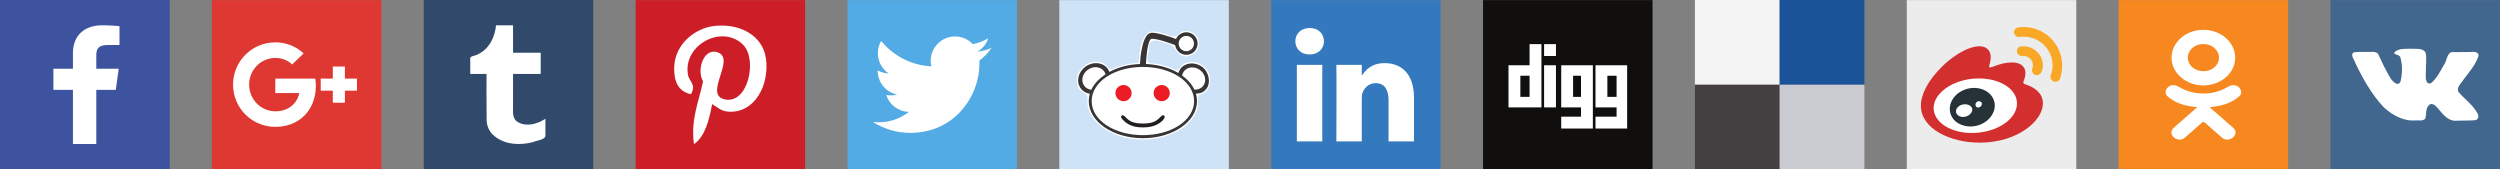 <svg xmlns="http://www.w3.org/2000/svg" height="40" width="590"><rect width="100%" height="100%" fill="#808080" stroke="none"/><defs><clipPath id="a"><path d="M0 841.89h595.28V0H0v841.89z"/></clipPath></defs><path d="M0 40.03h40v-40H0v40z" fill="#3d539f"/><path d="M22.726 33.978V21.206h4.6l.687-4.98h-5.287v-3.18c0-1.44.43-2.422 2.646-2.422H28.2v-4.45c-.49-.062-2.168-.2-4.12-.2-4.077 0-6.868 2.32-6.868 6.58v3.67h-4.61v4.982h4.61v12.772h5.514" fill="#FFF"/><path d="M200 40.03h40v-40h-40v40z" fill="#52abe4"/><path d="M234 11.3c-1.03.458-2.136.765-3.298.903 1.187-.713 2.097-1.84 2.526-3.18-1.11.66-2.34 1.142-3.648 1.395-1.048-1.12-2.54-1.816-4.193-1.816-3.172 0-5.745 2.574-5.745 5.746 0 .452.05.89.15 1.31-4.775-.237-9.008-2.528-11.842-6-.494.844-.777 1.832-.777 2.89 0 1.992 1.014 3.746 2.555 4.78-.942-.03-1.827-.29-2.602-.72v.07c0 2.788 1.98 5.11 4.608 5.63-.482.14-.99.208-1.513.208-.37 0-.73-.04-1.08-.108.73 2.284 2.852 3.946 5.366 3.992-1.966 1.54-4.443 2.46-7.134 2.46-.464 0-.922-.03-1.37-.085 2.54 1.632 5.56 2.582 8.805 2.582 10.566 0 16.344-8.75 16.344-16.342 0-.245-.004-.498-.016-.744 1.123-.81 2.097-1.822 2.867-2.97" fill="#FFF"/><path d="M150 40.03h40v-40h-40v40z" fill="#cd1e28"/><path d="M168.066 24.554c-.736 3.854-1.623 7.547-4.287 9.477-.828-5.83 1.202-10.212 2.142-14.847-1.61-2.697.2-8.13 3.572-6.79 4.166 1.65-3.603 10.038 1.614 11.073 5.456 1.11 7.677-9.424 4.293-12.872-4.873-4.942-14.204-.107-13.055 6.987.273 1.725 2.067 2.254.717 4.652-3.127-.697-4.048-3.157-3.947-6.45.203-5.38 4.838-9.126 9.49-9.663 5.878-.652 11.402 2.168 12.155 7.7.86 6.244-2.648 13.002-8.943 12.52-1.69-.13-2.417-.974-3.75-1.786" fill="#FFF"/><path d="M50.002 40.03h40v-40h-40v40z" fill="#df3832"/><path d="M299.997 40.03h40v-40h-40v40z" fill="#3479bd"/><path d="M306.057 33.365h6.002v-18.05h-6.003v18.05zm3.04-26.755c-2.053 0-3.396 1.348-3.396 3.118 0 1.74 1.306 3.126 3.32 3.126h.04c2.093 0 3.394-1.387 3.394-3.126-.04-1.77-1.3-3.118-3.356-3.118zm24.605 16.404v10.35H327.7v-9.653c0-2.428-.868-4.083-3.04-4.083-1.658 0-2.645 1.12-3.08 2.2-.158.382-.2.92-.2 1.463v10.075h-6s.08-16.358 0-18.05h6v2.558c-.01.023-.026.038-.038.06h.04v-.06c.797-1.226 2.22-2.98 5.408-2.98 3.95 0 6.912 2.58 6.912 8.12" fill="#FFF"/><path d="M100.002 39.97h40v-40h-40v40z" fill="#314a6c"/><path d="M122.306 28.86c-1.286-.633-1.282-2.16-1.23-3.387.003-2.676.002-5.353.002-8.03h6.53V12.45h-6.53V5.974h-4.017c-.245 2.715-1.58 5.566-4.16 6.763-.623.54-2.203.296-1.918 1.41v3.297h3.836c.015 3.575-.03 7.152.025 10.726 0 1.51.623 3.01 1.838 3.94 2.515 2.094 6.086 2.215 9.13 1.43.896-.432 2.593-.467 2.905-1.418v-4.09c-1.827 1.19-4.375 1.968-6.41.828z" fill="#FFF"/><path d="M450 40.023h40v-40h-40v40z" fill="#ececec"/><path fill="#100f0d" d="M350 40.023h40v-40h-40v40z"/><path fill="#FFF" d="M381.514 22.86h-2.177v-4.98h2.177v4.98zm2.49-7.462h-7.468v9.953h4.978v2.177h-4.978v2.804h7.468V15.4zm-12.756 7.462v-4.98h1.867v4.98h-1.867zm4.666-7.462h-7.466v9.953h4.667v2.177h-4.667v2.804h7.466V15.4zm-11.51-4.98h2.8v2.796h-2.8v-2.797zm0 4.98h2.8v9.953h-2.8V15.4zm-5.6 7.462v-4.98h2.177v4.98h-2.177zm2.177-12.443v4.98h-4.977v9.954h7.776V10.418h-2.8" fill-rule="evenodd"/><g><path fill="#f4f4f4" d="M400 .002h20v20h-20z"/><path fill="#1b5399" d="M420 .002h20v20h-20z"/><path fill="#444041" d="M400 20h20v20.002h-20z"/><path fill="#cacbd1" d="M420 20h20v20.002h-20z"/></g><g><path d="M250 40.03h40v-40h-40v40z" fill="#cee3f8"/><g clip-path="url(#a)" transform="matrix(.29 0 0 -.29 175.76 101.045)"><path fill="#FFF" d="M359.352 305.65c-7.422-.482-10.194 11.12-3.237 13.992 5.94 3.094 13.2-4.014 9.786-9.92-1.21-2.424-3.802-4.158-6.548-4.073zm-65.1-18.523c13.577 8.364 30.752 9.8 46.015 5.864 10.584-3.033 21.82-9.233 25.427-20.344 3.517-9.545-1.65-19.993-9.465-25.663-12.482-9.192-29.08-11.15-44.05-8.604-10.338 2.048-20.983 6.74-27.158 15.632-5.06 7.347-5.124 17.774.428 24.874 1.334 2.937-1.558-4.387-3.23-4.51-4.413-.413-8.348 4.018-8.5 8.31-.867 8.056 8.474 14.608 15.798 11.31 2.352-.908 6.233-4.447 4.733-6.868zm72.292-13.87c5.65-.56 10.955 4.554 10.1 10.28-.253 8.174-9.454 14.756-17.163 11.353-2.396-.56-6.766-5.513-4.736-6.325 2.14 3.935 5.838 6.93 10.657 6.09 7.128-.686 12.948-9 9.377-15.704-1.585-3.308-6.073-3.647-8.233-5.692zm-87.47-3.948c-.824 4.512-8.222 4.573-8.387 10.156-3 10.213 7.714 20.763 17.888 18.41 4.146-.094 7.076-4.688 9.37-6.12 7.036 3.435 14.81 5.222 22.61 5.63.866 8.162 1.17 17.287 6.763 23.823 5.04 3.778 11.16.142 16.473-.895 4.024-2.556 8.326-1.907 10.98 1.94 6.323 3.32 15.085-1.77 14.904-9.045.26-6.755-7.047-12.306-13.497-10.142-5.787 1.83-6.374 9.944-13.14 10.046-5.262 1.88-14.393 5.48-14.12-3.42.48-4.067-4.036-11.405 1.666-12.846 7.117-.067 14.14-2.5 20.498-5.623 2.594-.365 4.4 5.93 8.5 5.998 8.517 3.05 18.377-3.647 19.122-12.576 1.037-5.814-2.66-12.297-8.72-13.24-2.774-3.064.62-8.92-2.19-12.906-4.922-12.895-18.45-19.787-31.27-22.407-15.904-3.178-33.546-.41-46.638 9.505-7.04 5.576-12.355 14.46-10.808 23.707m2.735 2.38c-3.232-10.705 3.92-21.76 13.117-26.88 16.833-10.196 39.073-10.236 56.36-1.12 9.327 4.903 17.497 15.046 15.36 26.13-2.465 11.867-13.687 19.393-24.6 22.76-5.13 2.212-12.453 1.75-16.656 3.36.506 6.86.475 14.034 3.506 20.374 4.39 3.938 10.428-.386 15.185-1.447 5.173.04 7.646-3.342 9.386-7.516 4.28-4.638 13.007-2.16 13.89 4.155 1.266 6.11-5.81 11.793-11.374 8.948-3.043-2.528-5.074-6.637-9.312-3.416-5.157 1.82-10.477 3.543-16 3.605-6.067-3.018-5.624-10.755-7.45-16.34.162-4.275.63-10.895-5.74-9.354-7.45-.767-14.804-2.905-21.33-6.615-1.78 7.435-11.567 9.71-17.416 5.568-5.775-3.404-8.75-12.126-3.876-17.507.773-3.008 8.485-2.032 6.952-4.703z"/><path fill-rule="evenodd" d="M359.352 306.75c-3.445 0-6.238 2.792-6.238 6.24 0 3.442 2.793 6.237 6.238 6.237 3.444 0 6.235-2.795 6.235-6.237 0-3.448-2.79-6.24-6.235-6.24m-35.356-12.776c23.013 0 41.68-12.026 41.68-27.805s-18.667-27.734-41.68-27.734c-23.014 0-41.678 11.954-41.678 27.733s18.664 27.804 41.678 27.804m-30.38-5.953c-4.76-3.403-8.958-7.062-11.526-12.507l-.063-.165c-2.334.295-4.458 1.43-5.834 3.372-2.82 3.968-1.463 9.795 3.04 12.992 4.494 3.2 10.443 2.574 13.265-1.4.51-.71.873-1.48 1.117-2.29m72.31-12.562v.004c2.912-.138 5.686 1.017 7.352 3.36 2.77 3.898 1.435 9.614-2.982 12.755-4.414 3.14-10.253 2.528-13.024-1.38-.7-.98-1.137-2.083-1.33-3.224l-.016.002c3.635-2.62 6.594-5.687 8.677-9.07.493-.8.934-1.617 1.325-2.448m-85.157-3.407c-.51-1.91-.83-3.868-.83-5.884 0-16.687 19.728-30.213 44.058-30.213 24.328 0 44.065 13.526 44.065 30.212 0 1.945-.274 3.852-.792 5.696-.015.053-.032.108-.046.162l-.05.18c3.418.3 6.044.482 8.963 4.583s1.955 13.05-4.048 17.32c-5.995 4.265-13.914 3.425-17.68-1.872-.717-1.005-1.23-2.1-1.553-3.243v-.007c-7.145 4.25-16.302 6.956-26.364 7.343.223 4.554 1.25 20.553 4.776 20.553 5.273 0 16.228-4.1 18.987-5.17.622-4.472 4.462-7.91 9.1-7.91 5.076 0 9.184 4.117 9.184 9.187 0 5.072-4.108 9.184-9.185 9.184-3.75 0-6.98-2.254-8.403-5.478-4.098 1.536-14.212 5.102-19.684 5.102-7.86 0-9.415-20.597-9.674-25.464-9.358-.34-17.95-2.695-24.86-6.436-.324.87-.757 1.713-1.314 2.482-3.837 5.4-11.904 6.252-18.014 1.906-6.115-4.345-7.955-12.246-4.12-17.635 1.79-2.522 4.505-4.053 7.516-4.52l-.03-.077h-.002z" fill="#393536"/><path fill-rule="evenodd" d="M339.327 279.253c3.637 0 6.586-2.95 6.586-6.586s-2.95-6.585-6.586-6.585-6.585 2.95-6.585 6.585c0 3.637 2.948 6.586 6.585 6.586M308.25 279.253c3.636 0 6.584-2.95 6.584-6.586s-2.948-6.585-6.585-6.585-6.587 2.95-6.587 6.585c0 3.637 2.95 6.586 6.586 6.586" fill="#ed1c24"/><path d="M321.208 248.01c.925-.07 1.86-.106 2.79-.107.93 0 1.862.036 2.787.106 6.357.475 8.763 2.326 12.202 5.913 1.12 1.168 2.19.678 2.564.134.756-1.1-.9-3.14-1.73-3.925-3.616-3.423-8.15-4.913-12.8-5.262-1-.075-2.012-.113-3.023-.114-1.012 0-2.023.04-3.023.114-3.683.277-7.027 1.224-10.054 3.306-1.22.84-5.763 4.483-4.477 5.88.447.486 1.442 1.035 2.563-.133 3.44-3.587 5.847-5.438 12.202-5.914" fill="#231f20"/></g></g><g><path d="M549.997 40.03h40v-40h-40v40z" fill="#42678e"/><path d="M584.753 26.862c-1.07-2.06-3.04-3.392-4.51-5.117-.654-1.11.608-2.083 1.14-2.946 1.267-1.722 2.773-3.365 3.474-5.417.402-1.14-1.066-1.234-1.83-1.106-1.502.015-3.01.013-4.508.037-1.137.455-1.04 2.14-1.767 3.025-.85 1.515-1.663 3.143-3.016 4.28-1.465.55-1.273-1.747-1.23-2.656-.063-1.477.25-2.98-.04-4.437-.54-1.278-2.243-.92-3.383-1.03-1.225.06-2.592-.113-3.668.576-1.257.913 1.063.613 1.11 1.61.5 1.783.43 3.716.01 5.506-.605 1.546-2.15-.22-2.57-1.067-1.02-1.736-1.905-3.555-2.727-5.39-.662-.76-1.74-.406-2.618-.477-1.027.04-2.068-.057-3.085.092-1.048.565.173 1.818.368 2.603 1.753 3.683 3.8 7.29 6.588 10.293 2.014 1.898 4.685 3.4 7.535 3.18.782-.072 1.73.233 2.327-.42.35-1.025-.005-2.337.87-3.183.974-.884 1.962.62 2.57 1.283 1.005 1.177 2.264 2.6 3.986 2.378 1.43-.043 2.868.004 4.294-.106.78-.094.982-.878.68-1.512z" fill="#FFF"/></g><g><path d="M500 40.023h40v-40h-40v40z" fill="#f6881f"/><g fill-rule="evenodd" clip-rule="evenodd" fill="#FFF"><path d="M518.537 25.298c-2.303-.21-4.38-.704-6.158-1.918-.222-.15-.45-.297-.65-.465-.78-.652-.857-1.4-.24-2.17.525-.658 1.41-.834 2.33-.456.177.073.347.164.51.262 3.313 1.987 7.865 2.042 11.19.09.33-.22.683-.4 1.09-.492.795-.178 1.536.077 1.962.682.486.692.48 1.368-.12 1.905-.92.824-2.026 1.42-3.255 1.836-1.162.393-2.435.59-3.695.722.19.18.28.27.398.374 1.71 1.5 3.43 2.992 5.135 4.497.58.513.702 1.148.382 1.744-.35.653-1.132 1.08-1.9 1.036-.487-.03-.866-.24-1.203-.537-1.29-1.135-2.607-2.247-3.872-3.402-.368-.336-.545-.273-.87.02-1.298 1.166-2.618 2.315-3.946 3.457-.597.513-1.306.605-1.997.312-.737-.31-1.204-.965-1.168-1.623.025-.445.276-.785.626-1.09 1.693-1.475 3.38-2.954 5.07-4.432.112-.098.217-.202.38-.354z"/><path d="M519.94 20.16c-4.11-.012-7.478-2.985-7.454-6.576.023-3.63 3.395-6.556 7.545-6.546 4.16.01 7.496 2.978 7.475 6.646-.02 3.584-3.414 6.488-7.564 6.476zm3.735-6.567c-.007-1.783-1.635-3.202-3.674-3.204-2.055-.003-3.697 1.442-3.682 3.242.016 1.776 1.657 3.185 3.702 3.18 2.04-.008 3.662-1.436 3.655-3.22z"/></g></g><g><path d="M0 40.03h40v-40H0v40z" fill="#3d539f"/><path d="M22.726 33.978V21.206h4.6l.687-4.98h-5.287v-3.18c0-1.44.43-2.422 2.646-2.422H28.2v-4.45c-.49-.062-2.168-.2-4.12-.2-4.077 0-6.868 2.32-6.868 6.58v3.67h-4.61v4.982h4.61v12.772h5.514" fill="#FFF"/></g><g stroke-linejoin="round" fill-rule="evenodd" stroke-miterlimit="1.414" fill="#FFF"><path d="M64.97 18.544v3.42h5.66c-.226 1.468-1.71 4.302-5.654 4.302-3.402 0-6.18-2.82-6.18-6.298s2.772-6.297 6.174-6.297c1.94 0 3.236.827 3.977 1.54l2.707-2.605C69.916 10.98 67.664 10 64.974 10 59.456 9.998 55 14.452 55 19.968s4.458 9.97 9.97 9.97c5.76 0 9.575-4.044 9.575-9.742 0-.655-.07-1.156-.157-1.652zm19.274 0h-2.85v-2.85h-2.85v2.85h-2.85v2.85h2.85v2.85h2.85v-2.85h2.85"/></g><g><path d="M477.58 23.812c-.457-4.396-5.762-7.427-12.127-6.743-3.713.377-7.123 1.967-9.018 4.24-1.214 1.443-1.743 3.11-1.592 4.776.378 4.017 4.85 6.82 10.46 6.82.53 0 1.06 0 1.666-.076 3.71-.38 7.122-1.97 9.016-4.242 1.214-1.442 1.744-3.11 1.593-4.776z" fill="#fff"/><path d="M466.818 31.314c-5.382.533-10.08-1.894-10.46-5.38-.38-3.486 3.79-6.82 9.172-7.35 5.456-.533 10.077 1.895 10.456 5.38.38 3.56-3.712 6.82-9.168 7.35m11.29-11.368c-.452-.15-.757-.225-.53-.832.53-1.288.608-2.424 0-3.26-1.06-1.515-4.016-1.438-7.35-.076 0 0-1.063.456-.758-.38.53-1.666.453-3.03-.38-3.79-1.82-1.816-6.67.078-10.837 4.17-3.108 3.108-4.926 6.368-4.926 9.17 0 5.457 6.972 8.717 13.87 8.717 8.943 0 14.93-5.154 14.93-9.246 0-2.502-2.123-3.867-4.018-4.474" fill="#d32f2f"/><path d="M467.65 24.872c-.225.38-.68.607-1.06.456-.38-.15-.456-.607-.302-.986.225-.38.68-.606.983-.38.457.078.534.457.38.91m-2.5 1.82c-.532.76-1.743 1.138-2.652.76-.91-.38-1.136-1.29-.607-1.973.53-.76 1.668-1.06 2.577-.76.986.306 1.288 1.215.684 1.973m2.198-5.76c-2.653-.682-5.608.606-6.744 2.88-1.137 2.35-.077 4.926 2.652 5.76 2.727.91 5.986-.455 7.123-2.957 1.136-2.425-.303-5-3.032-5.684" fill="#263238"/><path d="M486.218 18.128c0 .628-.51 1.137-1.137 1.137s-1.136-.51-1.136-1.137.51-1.136 1.137-1.136c.628 0 1.138.51 1.138 1.136z" fill="#f9a825"/><path d="M486.144 18.507c-.15.456-.607.758-1.063.758-.603 0-1.136-.53-1.136-1.137 0-.15 0-.302.077-.456.23-.68.38-1.438.38-2.196 0-3.79-3.032-6.82-6.82-6.82-.303 0-.682 0-.987.076h-.074-.078c-.607 0-1.137-.533-1.137-1.137 0-.607.53-1.137 1.137-1.137.38-.077.758-.077 1.137-.077 5.002 0 9.094 4.093 9.094 9.096 0 1.06-.15 2.045-.53 3.03zm-4.018-3.03c0-2.503-2.045-4.548-4.547-4.548h-.53-.078c-.53.075-.986.528-.986 1.135s.533 1.137 1.137 1.137h.379c1.29 0 2.274.986 2.274 2.274 0 .228-.074.53-.15.758-.075.15-.075.228-.075.38 0 .606.53 1.135 1.137 1.135.453 0 .832-.303 1.06-.68v-.078c0-.077 0-.077.077-.15.225-.457.302-.91.302-1.366z" fill="#f9a825"/></g></svg>